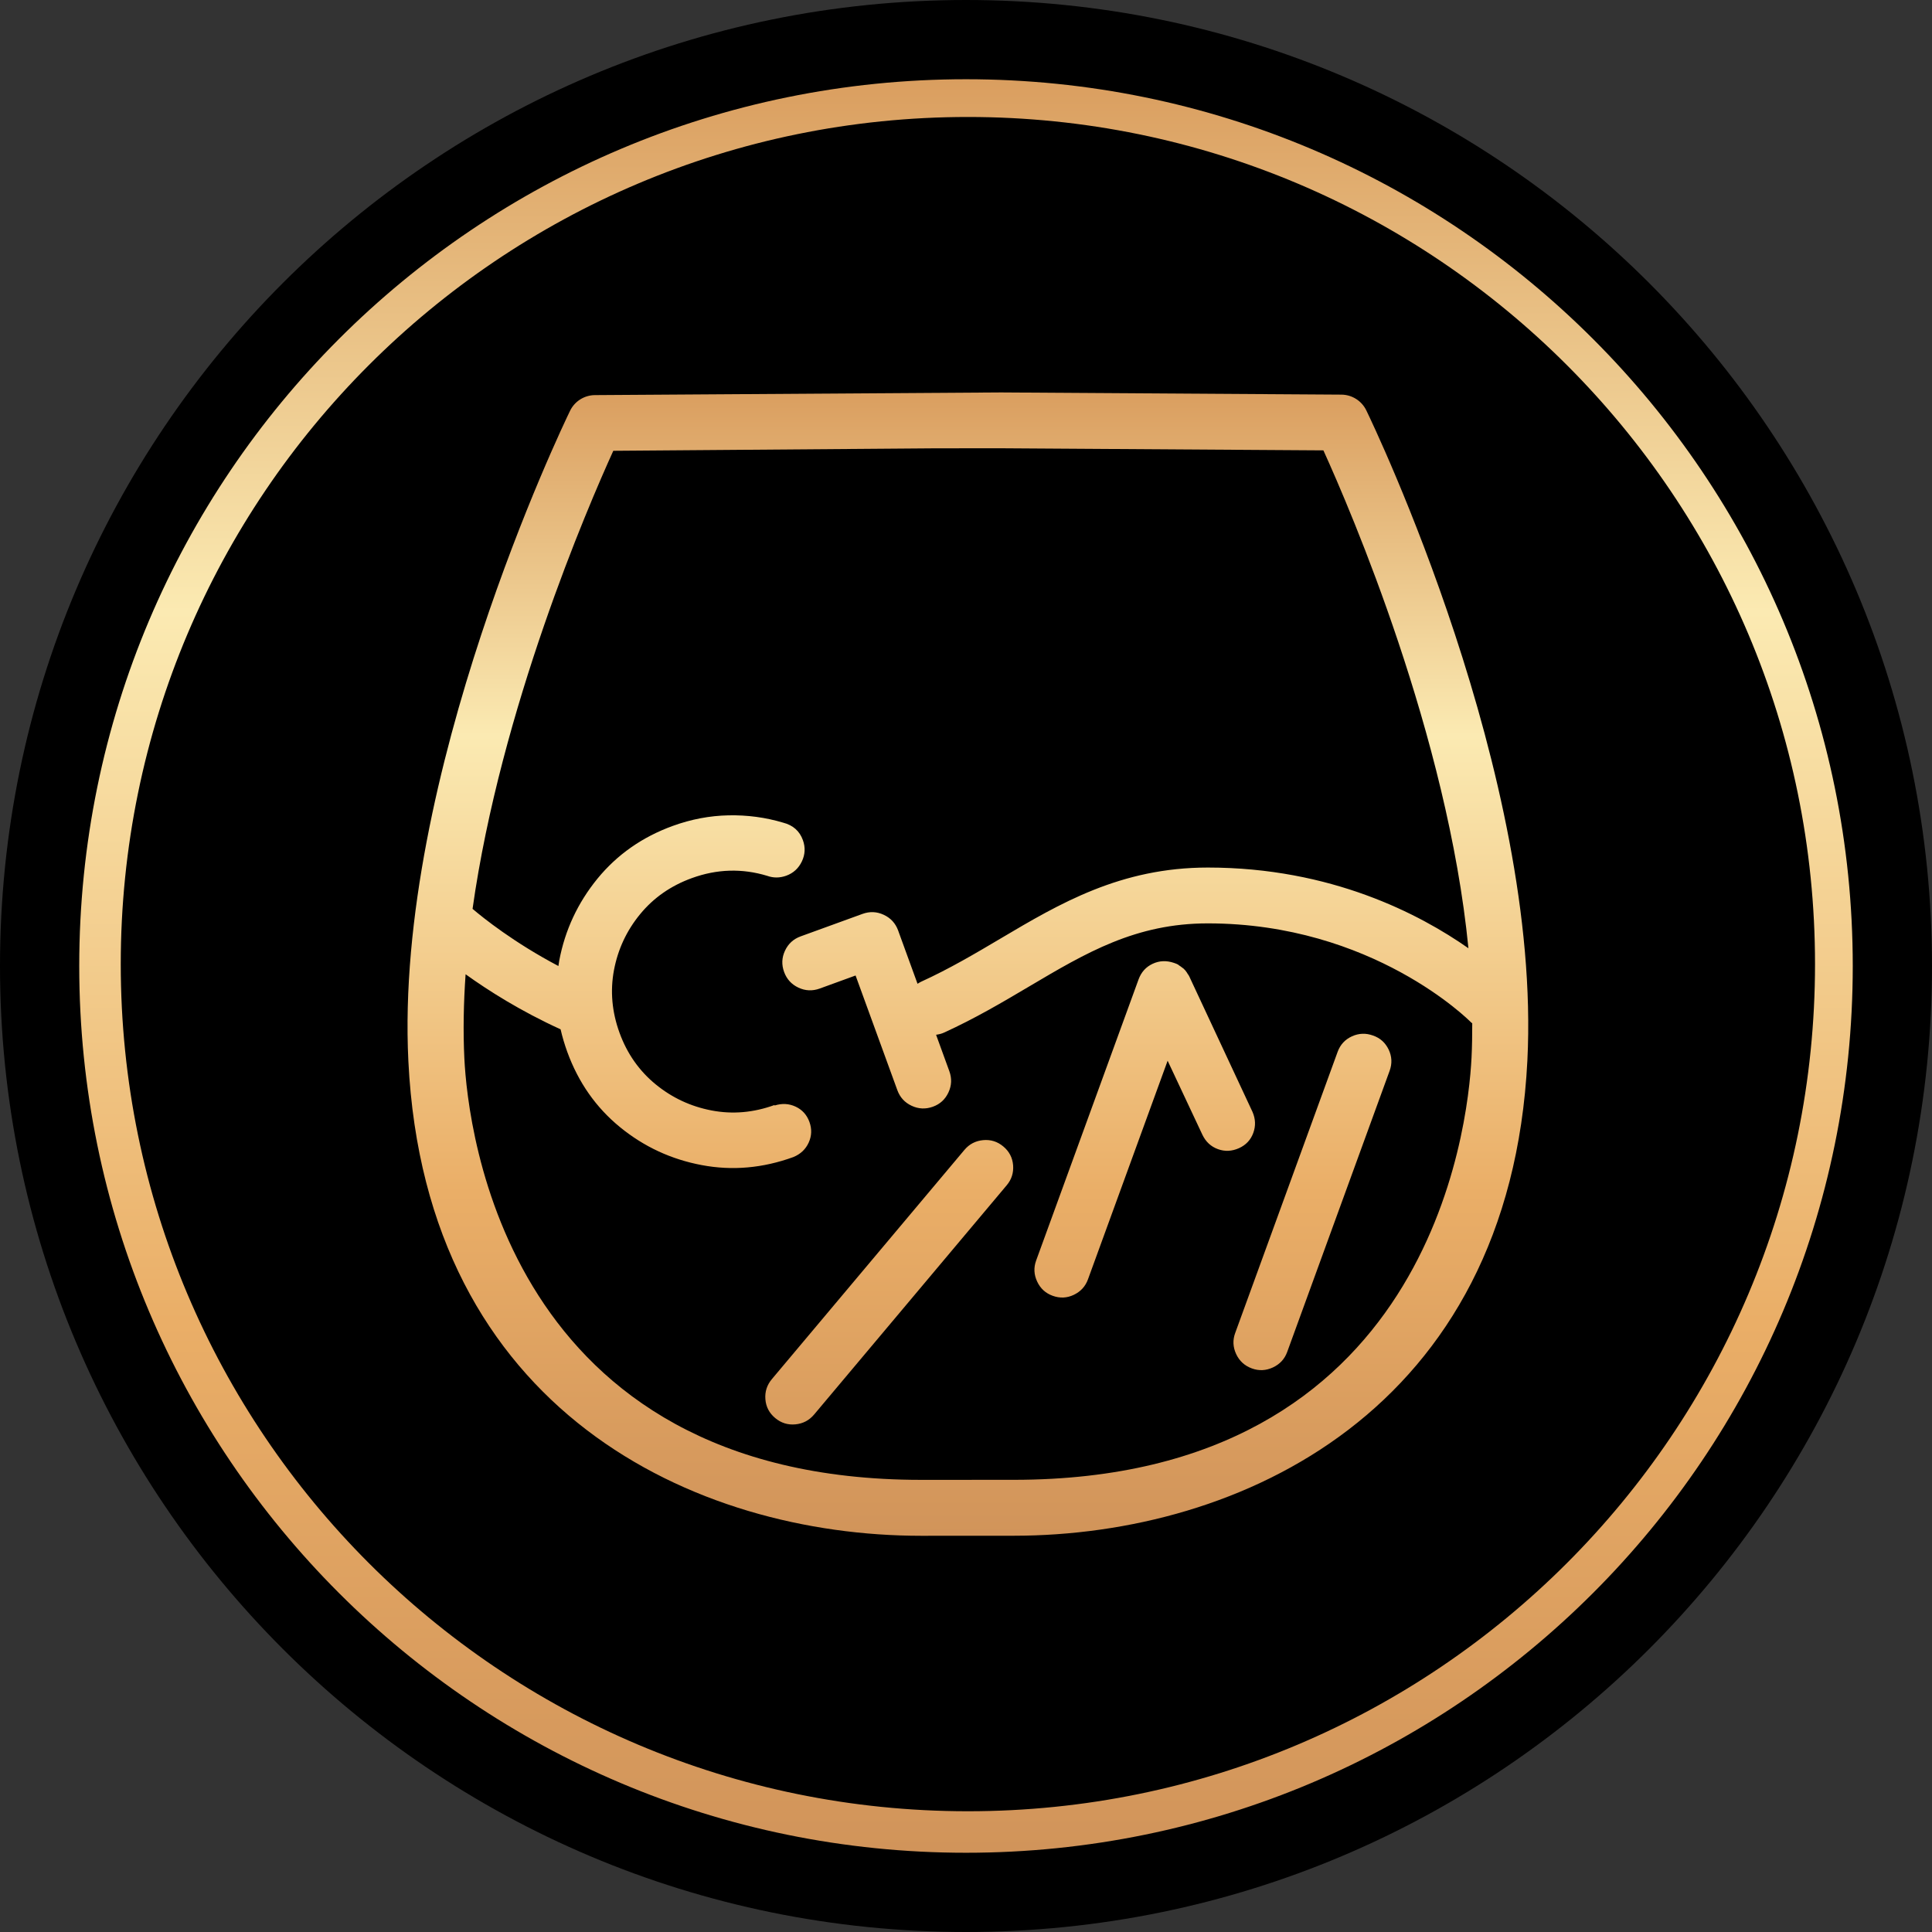 <svg width="512" height="512" viewBox="0 0 512 512" fill="none" xmlns="http://www.w3.org/2000/svg">
<rect x="0" y="0" width="512" height="512" fill="#333333" stroke="none"/>
<path d="M512 256C512 114.615 397.385 0 256 0C114.615 0 0 114.615 0 256C0 397.385 114.615 512 256 512C397.385 512 512 397.385 512 256Z" fill="black"/>
<path fill-rule="evenodd" clip-rule="evenodd" d="M256 21C385.787 21 491 126.213 491 256C491 385.787 385.787 491 256 491C126.213 491 21 385.787 21 256C21 126.213 126.213 21 256 21ZM256.5 31C380.488 31 481 131.512 481 255.5C481 379.488 380.488 480 256.5 480C132.512 480 32 379.488 32 255.5C32 131.512 132.512 31 256.5 31Z" fill="url(#paint0_linear_107_37)"/>
<path d="M368.016 278.162C368.875 279.98 368.964 281.848 368.269 283.767L341.12 358.28C340.438 360.161 339.174 361.525 337.341 362.383C335.496 363.242 333.638 363.33 331.767 362.648C329.846 361.954 328.456 360.679 327.596 358.848C326.737 357.005 326.649 355.149 327.331 353.281L354.479 278.768C355.175 276.849 356.451 275.473 358.271 274.64C360.104 273.806 361.974 273.731 363.895 274.438C365.779 275.094 367.144 276.344 368.016 278.162ZM332.134 300.23C332.804 298.4 332.74 296.544 331.932 294.675L315.286 259.01L315.248 258.921C315.147 258.694 315.033 258.492 314.907 258.315L314.869 258.227L314.806 258.202C314.73 258.038 314.642 257.886 314.553 257.76C314.528 257.709 314.477 257.646 314.414 257.571C314.313 257.444 314.224 257.318 314.136 257.192C314.073 257.116 313.997 257.053 313.934 256.977C313.833 256.889 313.719 256.788 313.63 256.662C313.542 256.636 313.479 256.586 313.416 256.51C313.302 256.422 313.175 256.333 313.024 256.232C312.998 256.182 312.961 256.144 312.923 256.131L312.859 256.106C312.708 256.005 312.556 255.904 312.417 255.803L312.354 255.778C312.316 255.765 312.303 255.727 312.316 255.689C312.152 255.626 311.975 255.538 311.785 255.424L311.722 255.399C311.52 255.323 311.317 255.248 311.103 255.172C309.131 254.503 307.248 254.578 305.466 255.412C303.684 256.245 302.445 257.621 301.737 259.54L274.589 334.053C273.906 335.934 273.995 337.79 274.854 339.62C275.714 341.464 277.079 342.714 278.962 343.395C280.883 344.09 282.753 344.014 284.573 343.143C286.393 342.272 287.645 340.908 288.327 339.027L309.434 281.104L318.661 300.748C319.558 302.604 320.923 303.866 322.768 304.536C324.614 305.205 326.472 305.116 328.355 304.27C330.2 303.437 331.464 302.074 332.134 300.23ZM268.686 406.987L244.179 407C244.154 407 244.116 407 244.091 407C184.258 407 112.81 374.074 108.222 281.217C104.481 205.694 149.172 112.787 151.068 108.873C152.294 106.336 154.86 104.72 157.678 104.707L265.299 104L355.465 104.581C358.284 104.593 360.862 106.222 362.088 108.76C363.984 112.673 408.574 205.543 404.77 281.066C400.081 373.948 328.532 406.95 268.686 406.987ZM389.97 280.321C390.121 277.316 390.159 274.273 390.159 271.193C390.008 271.054 389.843 270.953 389.704 270.802C389.464 270.562 363.807 244.706 320.076 244.706C300.979 244.706 287.885 252.457 272.718 261.434C265.704 265.587 258.449 269.88 250.17 273.655C249.488 273.97 248.78 274.122 248.072 274.223L251.586 283.881C252.281 285.8 252.205 287.681 251.346 289.512C250.486 291.355 249.121 292.605 247.238 293.287C245.317 293.981 243.434 293.905 241.601 293.047C239.756 292.188 238.492 290.8 237.797 288.881L226.738 258.517L217.233 261.977C215.312 262.671 213.429 262.595 211.596 261.737C209.764 260.878 208.487 259.49 207.792 257.571C207.097 255.652 207.173 253.77 208.032 251.94C208.891 250.097 210.282 248.834 212.203 248.14L228.57 242.193C230.491 241.499 232.375 241.575 234.207 242.433C236.053 243.292 237.316 244.68 238.024 246.599C238.05 246.675 238.075 246.738 238.087 246.789L238.113 246.852L238.138 246.915C238.151 246.953 238.176 247.016 238.201 247.104L243.156 260.714C243.446 260.537 243.724 260.348 244.04 260.197C251.598 256.75 258.499 252.672 265.185 248.708C280.794 239.466 296.947 229.909 320.102 229.909C352.748 229.909 376.269 242.269 389.148 251.296C383.625 195.026 357.993 135.373 350.713 119.352L265.299 118.797L247.908 118.809L162.532 119.466C155.707 134.464 132.704 187.868 125.234 240.855C128.103 243.304 136.23 249.806 147.984 256.005C148.06 255.513 148.123 255.033 148.212 254.541C149.741 246.473 153.116 239.252 158.323 232.863C163.543 226.488 170.191 221.817 178.293 218.875C183.159 217.107 188.075 216.173 193.068 216.072C198.047 215.971 202.875 216.615 207.552 218.016C210.155 218.686 211.9 220.226 212.772 222.637C213.467 224.556 213.378 226.437 212.506 228.281C211.622 230.124 210.244 231.386 208.373 232.068C206.654 232.687 204.973 232.699 203.318 232.106C196.657 230.086 189.996 230.288 183.336 232.712C177.774 234.732 173.212 237.913 169.635 242.269C166.058 246.625 163.758 251.561 162.709 257.091C161.672 262.621 162.165 268.163 164.188 273.718C166.197 279.235 169.382 283.767 173.73 287.34C178.09 290.913 183.032 293.224 188.581 294.284C194.129 295.345 199.678 294.865 205.239 292.845L205.289 292.971C207.236 292.352 209.094 292.453 210.851 293.274C212.607 294.095 213.821 295.446 214.503 297.314C215.186 299.195 215.122 301.013 214.314 302.793C213.505 304.573 212.152 305.849 210.256 306.631C202.168 309.573 194.066 310.293 185.977 308.765C177.888 307.25 170.646 303.892 164.289 298.69C157.931 293.489 153.28 286.848 150.335 278.768C149.615 276.773 149.021 274.778 148.566 272.784C137.936 267.936 129.355 262.482 123.389 258.189C122.858 265.752 122.707 273.225 123.06 280.485C123.983 299.145 134.157 392.178 244.104 392.178C244.142 392.178 244.179 392.178 244.217 392.178L268.724 392.166C378.746 392.115 389.022 298.993 389.97 280.321ZM260.534 302.149C258.525 302.339 256.882 303.197 255.592 304.725L204.569 365.464C203.255 367.029 202.673 368.809 202.837 370.817C202.989 372.824 203.861 374.478 205.428 375.791C206.996 377.104 208.778 377.66 210.787 377.47C212.797 377.281 214.453 376.41 215.767 374.844L266.79 314.105C268.08 312.578 268.636 310.81 268.484 308.803C268.32 306.795 267.46 305.142 265.893 303.829C264.326 302.516 262.544 301.96 260.534 302.149Z" fill="url(#paint1_linear_107_37)"/>
<defs>
<linearGradient id="paint0_linear_107_37" x1="255.997" y1="21" x2="255.997" y2="491" gradientUnits="userSpaceOnUse">
<stop stop-color="#DA9E5F"/>
<stop offset="0.3" stop-color="#FBEAB2"/>
<stop offset="0.7" stop-color="#EAAE67"/>
<stop offset="1" stop-color="#D1945A"/>
</linearGradient>
<linearGradient id="paint1_linear_107_37" x1="256.498" y1="104" x2="256.498" y2="407" gradientUnits="userSpaceOnUse">
<stop stop-color="#DA9E5F"/>
<stop offset="0.3" stop-color="#FBEAB2"/>
<stop offset="0.7" stop-color="#EAAE67"/>
<stop offset="1" stop-color="#D1945A"/>
</linearGradient>
</defs>
</svg>
